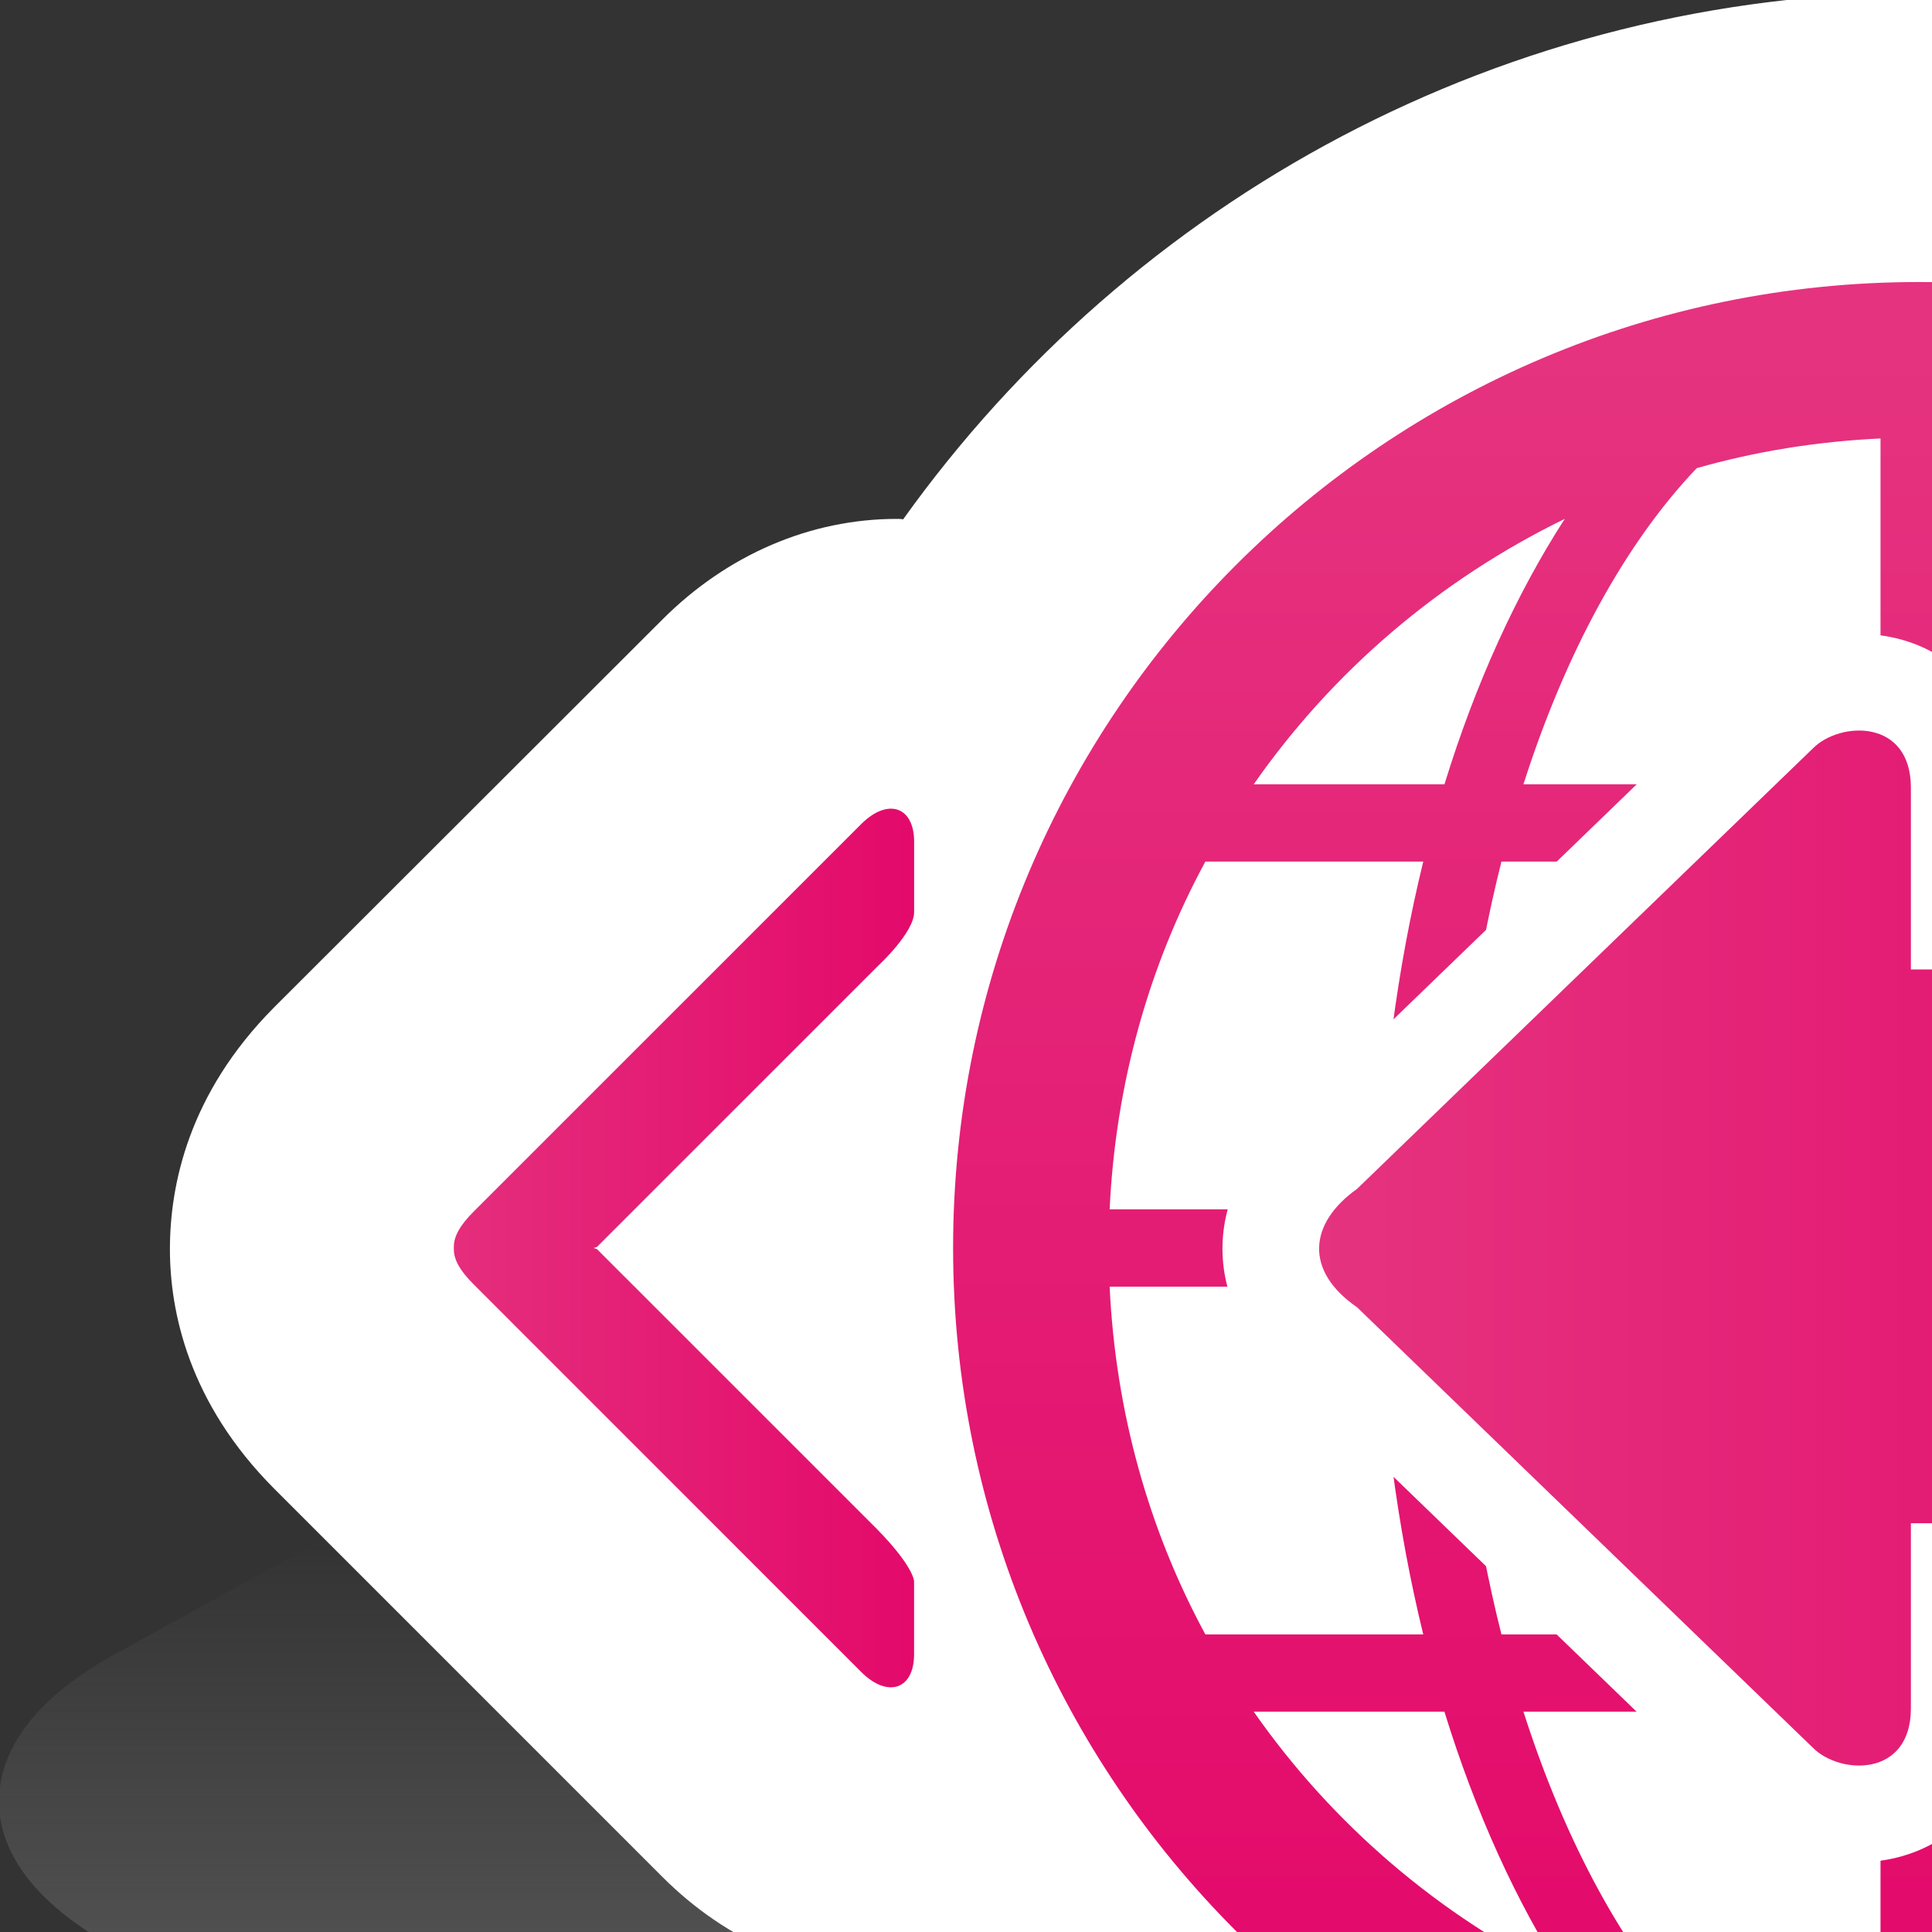 <?xml version="1.0" encoding="UTF-8" standalone="no"?>
<svg
   xmlns="http://www.w3.org/2000/svg"
   xmlns:oryx="http://www.b3mn.org/oryx"
   width="40"
   height="40"
   version="1.0">
  <rect width="100%" height="100%" fill="#333333" stroke="none"/>
  <defs></defs>
  <oryx:magnets>

	<oryx:magnet oryx:cx="30" oryx:cy="25" oryx:default="yes" />
  </oryx:magnets>

  <oryx:docker oryx:cx="30" oryx:cy="25" />
  <g pointer-events="fill">
<g
   id="Capa_2_1_"
   display="none">
	<g
   display="inline"
   id="g4">
		<g
   id="g6">
			<g
   id="g8">
				
					<radialGradient
   id="XMLID_3_"
   cx="3871.406"
   cy="-4526.898"
   r="96.386"
   gradientTransform="matrix(0.223 0 0 -0.281 -832.62 -1245.353)"
   gradientUnits="userSpaceOnUse">
					<stop
   offset="0"
   style="stop-color:#CCE7F4"
   id="stop11" />
					<stop
   offset="0.969"
   style="stop-color:#CCE7F4"
   id="stop13" />
				</radialGradient>
				<rect
   id="XMLID_1_"
   x="-1.981"
   y="-1.782"
   fill="url(#XMLID_3_)"
   width="65.37"
   height="58.784" />
			</g>
		</g>
	</g>
</g>

<g
   id="g54">
	<g
   id="g56">
		<g
   id="g58">
			<linearGradient
   id="SVGID_1_"
   gradientUnits="userSpaceOnUse"
   x1="39.978"
   y1="55.672"
   x2="39.978"
   y2="21.527">
				<stop
   offset="0"
   style="stop-color:#868686"
   id="stop61" />
				<stop
   offset="0.699"
   style="stop-color:#868686;stop-opacity:0"
   id="stop63" />
			</linearGradient>
			<path
   fill="url(#SVGID_1_)"
   d="M79.979,37.812c0,0.8-0.406,1.952-2.37,3.042l-8.81,4.863c-1.47,0.812-3.356,1.261-5.32,1.261     c0,0,0,0-0.011,0c-0.362,0-0.725-0.012-1.076-0.048c-0.582,0.415-1.201,0.813-1.854,1.194c-0.68,2.872-1.92,7.548-1.92,7.548     H21.841c0,0-1-3.551-2.156-7.249c-1.109-0.613-2.127-1.276-3.042-1.985h-0.153c-1.964,0-3.851-0.441-5.32-1.254l-8.81-4.869     c-1.964-1.085-2.381-2.236-2.381-3.012c0-0.801,0.417-1.953,2.37-3.038l8.82-4.868c1.47-0.813,3.356-1.262,5.32-1.262     c0.044,0,0.099,0,0.143,0.006c5.178-4.001,13.648-6.614,23.215-6.614c9.983,0,18.782,2.843,23.873,7.148     c1.876,0.029,3.676,0.472,5.079,1.254l8.81,4.863C79.572,35.884,79.979,37.035,79.979,37.812z"
   id="path65" />
		</g>
	</g>
	<g
   id="g67">
		<g
   id="g69">
			<linearGradient
   id="SVGID_2_"
   gradientUnits="userSpaceOnUse"
   x1="39.978"
   y1="56.161"
   x2="39.978"
   y2="-0.159">
				<stop
   offset="0"
   style="stop-color:#D9D7D0"
   id="stop72" />
				<stop
   offset="0.043"
   style="stop-color:#E6E5E0"
   id="stop74" />
				<stop
   offset="0.118"
   style="stop-color:#F8F8F7"
   id="stop76" />
				<stop
   offset="0.165"
   style="stop-color:#FFFFFF"
   id="stop78" />
			</linearGradient>
			<path
   fill="url(#SVGID_2_)"
   d="M76.438,26.701c0,1.32-0.37,3.22-2.16,5.02l-8.03,8.021c-1.34,1.34-3.06,2.08-4.85,2.08     c0,0,0,0-0.01,0c-0.33,0-0.66-0.021-0.98-0.08c-0.53,0.685-1.095,1.342-1.69,1.97c-0.101,4.632-0.101,12.45-0.101,12.45H21.402     c0,0,0-5.41,0.078-11.957c-1.011-1.012-1.938-2.106-2.772-3.273h-0.14c-1.79,0-3.51-0.729-4.85-2.069l-8.03-8.03     c-1.79-1.79-2.17-3.69-2.17-4.97c0-1.32,0.38-3.221,2.16-5.01l8.04-8.03c1.34-1.34,3.06-2.08,4.85-2.08c0.04,0,0.09,0,0.13,0.01     c4.72-6.6,12.44-10.91,21.16-10.91c9.1,0,17.12,4.69,21.76,11.79c1.71,0.05,3.351,0.78,4.63,2.07l8.03,8.02     C76.068,23.521,76.438,25.421,76.438,26.701z"
   id="path80" />
		</g>
	</g>
	<g
   id="g82">
		<g
   id="g84">
			<linearGradient
   id="SVGID_3_"
   gradientUnits="userSpaceOnUse"
   x1="39.733"
   y1="7.374"
   x2="39.733"
   y2="49.038">
				<stop
   offset="0"
   style="stop-color:#E5337F"
   id="stop87" />
				<stop
   offset="1"
   style="stop-color:#E30066"
   id="stop89" />
			</linearGradient>
			<path
   fill="url(#SVGID_3_)"
   d="M39.732,5.839c-11.045,0-19.999,8.955-19.999,19.999c0,11.045,8.954,19.999,19.999,19.999     s20.001-8.954,20.001-19.999C59.733,14.794,50.777,5.839,39.732,5.839z M32.396,10.743c-1,1.552-1.847,3.406-2.49,5.495h-3.949     C27.591,13.896,29.808,12.004,32.396,10.743z M24.956,17.838h4.511c-0.543,2.22-0.866,4.647-0.923,7.2h-5.57     C23.096,22.442,23.786,19.995,24.956,17.838z M24.956,33.839c-1.17-2.158-1.86-4.604-1.982-7.2h5.57     c0.057,2.552,0.38,4.979,0.923,7.2H24.956z M25.957,35.438h3.948c0.644,2.089,1.49,3.944,2.49,5.495     C29.809,39.673,27.592,37.779,25.957,35.438z M38.934,42.598c-1.313-0.062-2.587-0.268-3.805-0.613     c-1.473-1.546-2.712-3.809-3.588-6.547h7.393V42.598z M38.934,33.839h-7.848c-0.555-2.193-0.885-4.629-0.942-7.2h8.79V33.839z      M38.934,25.038h-8.79c0.058-2.572,0.388-5.007,0.942-7.2h7.848V25.038z M38.934,16.238h-7.393     c0.876-2.738,2.115-5.001,3.588-6.545c1.218-0.348,2.491-0.553,3.805-0.615V16.238z M54.509,17.838     c1.17,2.157,1.861,4.604,1.983,7.2h-5.571c-0.057-2.553-0.38-4.98-0.924-7.2H54.509z M53.509,16.238h-3.95     c-0.642-2.089-1.488-3.943-2.488-5.495C49.656,12.004,51.874,13.896,53.509,16.238z M40.533,9.078     c1.313,0.062,2.586,0.268,3.804,0.615c1.473,1.544,2.71,3.807,3.587,6.545h-7.391V9.078z M40.533,17.838h7.847     c0.553,2.193,0.885,4.628,0.942,7.2h-8.789V17.838z M40.533,26.639h8.789c-0.058,2.571-0.39,5.007-0.942,7.2h-7.847V26.639z      M40.533,42.598v-7.16h7.391c-0.877,2.738-2.114,5.001-3.587,6.547C43.119,42.33,41.847,42.536,40.533,42.598z M47.07,40.933     c1-1.551,1.847-3.406,2.488-5.495h3.95C51.874,37.779,49.656,39.673,47.07,40.933z M54.509,33.839h-4.512     c0.544-2.221,0.867-4.648,0.924-7.2h5.571C56.37,29.234,55.679,31.681,54.509,33.839z"
   id="path91" />
		</g>
		
			<linearGradient
   id="SVGID_4_"
   gradientUnits="userSpaceOnUse"
   x1="1254.975"
   y1="-887.773"
   x2="1254.975"
   y2="-874.313"
   gradientTransform="matrix(0 -1 1 0 895.744 1280.813)">
			<stop
   offset="0"
   style="stop-color:#E5337F"
   id="stop94" />
			<stop
   offset="1"
   style="stop-color:#E30066"
   id="stop96" />
		</linearGradient>
		<path
   fill="url(#SVGID_4_)"
   d="M18.15,31.651l-5.79-5.789l-0.069-0.023l0.069-0.023l5.837-5.837c0,0,0.729-0.675,0.729-1.094    v-1.46c0-0.729-0.547-0.911-1.095-0.364l-2.554,2.554l-0.729,0.729l-1.46,1.459l-0.729,0.729l-2.553,2.553    c-0.273,0.274-0.41,0.503-0.41,0.73v0.047c0,0.228,0.137,0.456,0.41,0.729l8.024,8.025c0.548,0.547,1.095,0.364,1.095-0.365    v-1.506C18.927,32.746,18.933,32.45,18.15,31.651z"
   id="path98" />
		
			<linearGradient
   id="SVGID_5_"
   gradientUnits="userSpaceOnUse"
   x1="1254.091"
   y1="1189.363"
   x2="1254.091"
   y2="1202.822"
   gradientTransform="matrix(0 -1 -1 0 1261.108 1280.813)">
			<stop
   offset="0"
   style="stop-color:#E5337F"
   id="stop101" />
			<stop
   offset="1"
   style="stop-color:#E30066"
   id="stop103" />
		</linearGradient>
		<path
   fill="url(#SVGID_5_)"
   d="M60.789,33.63v1.506c0,0.729,0.547,0.912,1.095,0.365l8.024-8.025    c0.273-0.273,0.41-0.502,0.41-0.729v-0.047c0-0.228-0.137-0.456-0.41-0.73l-2.553-2.553l-0.729-0.729l-1.46-1.459l-0.729-0.729    l-2.554-2.554c-0.548-0.547-1.095-0.365-1.095,0.364v1.46c0,0.419,0.729,1.094,0.729,1.094l5.837,5.837l0.069,0.023l-0.069,0.023    l-5.79,5.789C60.783,33.334,60.789,33.63,60.789,33.63z"
   id="path105" />
		<g
   id="g107">
			<path
   fill="#FFFFFF"
   d="M38.489,38.554c-0.886,0-1.771-0.356-2.367-0.953l-9.311-8.996c-0.962-0.719-1.494-1.687-1.501-2.73     c-0.008-1.06,0.521-2.049,1.491-2.791l9.345-9.029c0.575-0.577,1.456-0.929,2.344-0.929c1.781,0,3.073,1.339,3.073,3.185v1.763     h9.466c1.894,0,3.434,1.54,3.434,3.433v8.6c0,1.893-1.54,3.433-3.434,3.433h-9.466v1.832c0,1.21-0.522,1.957-0.961,2.371     C40.043,38.266,39.293,38.554,38.489,38.554z"
   id="path109" />
			
				<linearGradient
   id="SVGID_6_"
   gradientUnits="userSpaceOnUse"
   x1="1197.863"
   y1="-848.198"
   x2="1197.863"
   y2="-819.78"
   gradientTransform="matrix(0 -1 1 0 875.509 1223.702)">
				<stop
   offset="0"
   style="stop-color:#E5337F"
   id="stop112" />
				<stop
   offset="1"
   style="stop-color:#E30066"
   id="stop114" />
			</linearGradient>
			<path
   fill="url(#SVGID_6_)"
   d="M39.563,35.369v-3.832h11.466c0.791,0,1.434-0.641,1.434-1.433v-8.6     c0-0.791-0.643-1.433-1.434-1.433H39.563V16.31c0-1.434-1.468-1.378-2.026-0.818l-9.439,9.121c-1.005,0.715-1.094,1.7,0,2.454     l9.439,9.121C38.096,36.747,39.563,36.802,39.563,35.369z"
   id="path116" />
		</g>
	</g>
</g>
</g>
</svg>
